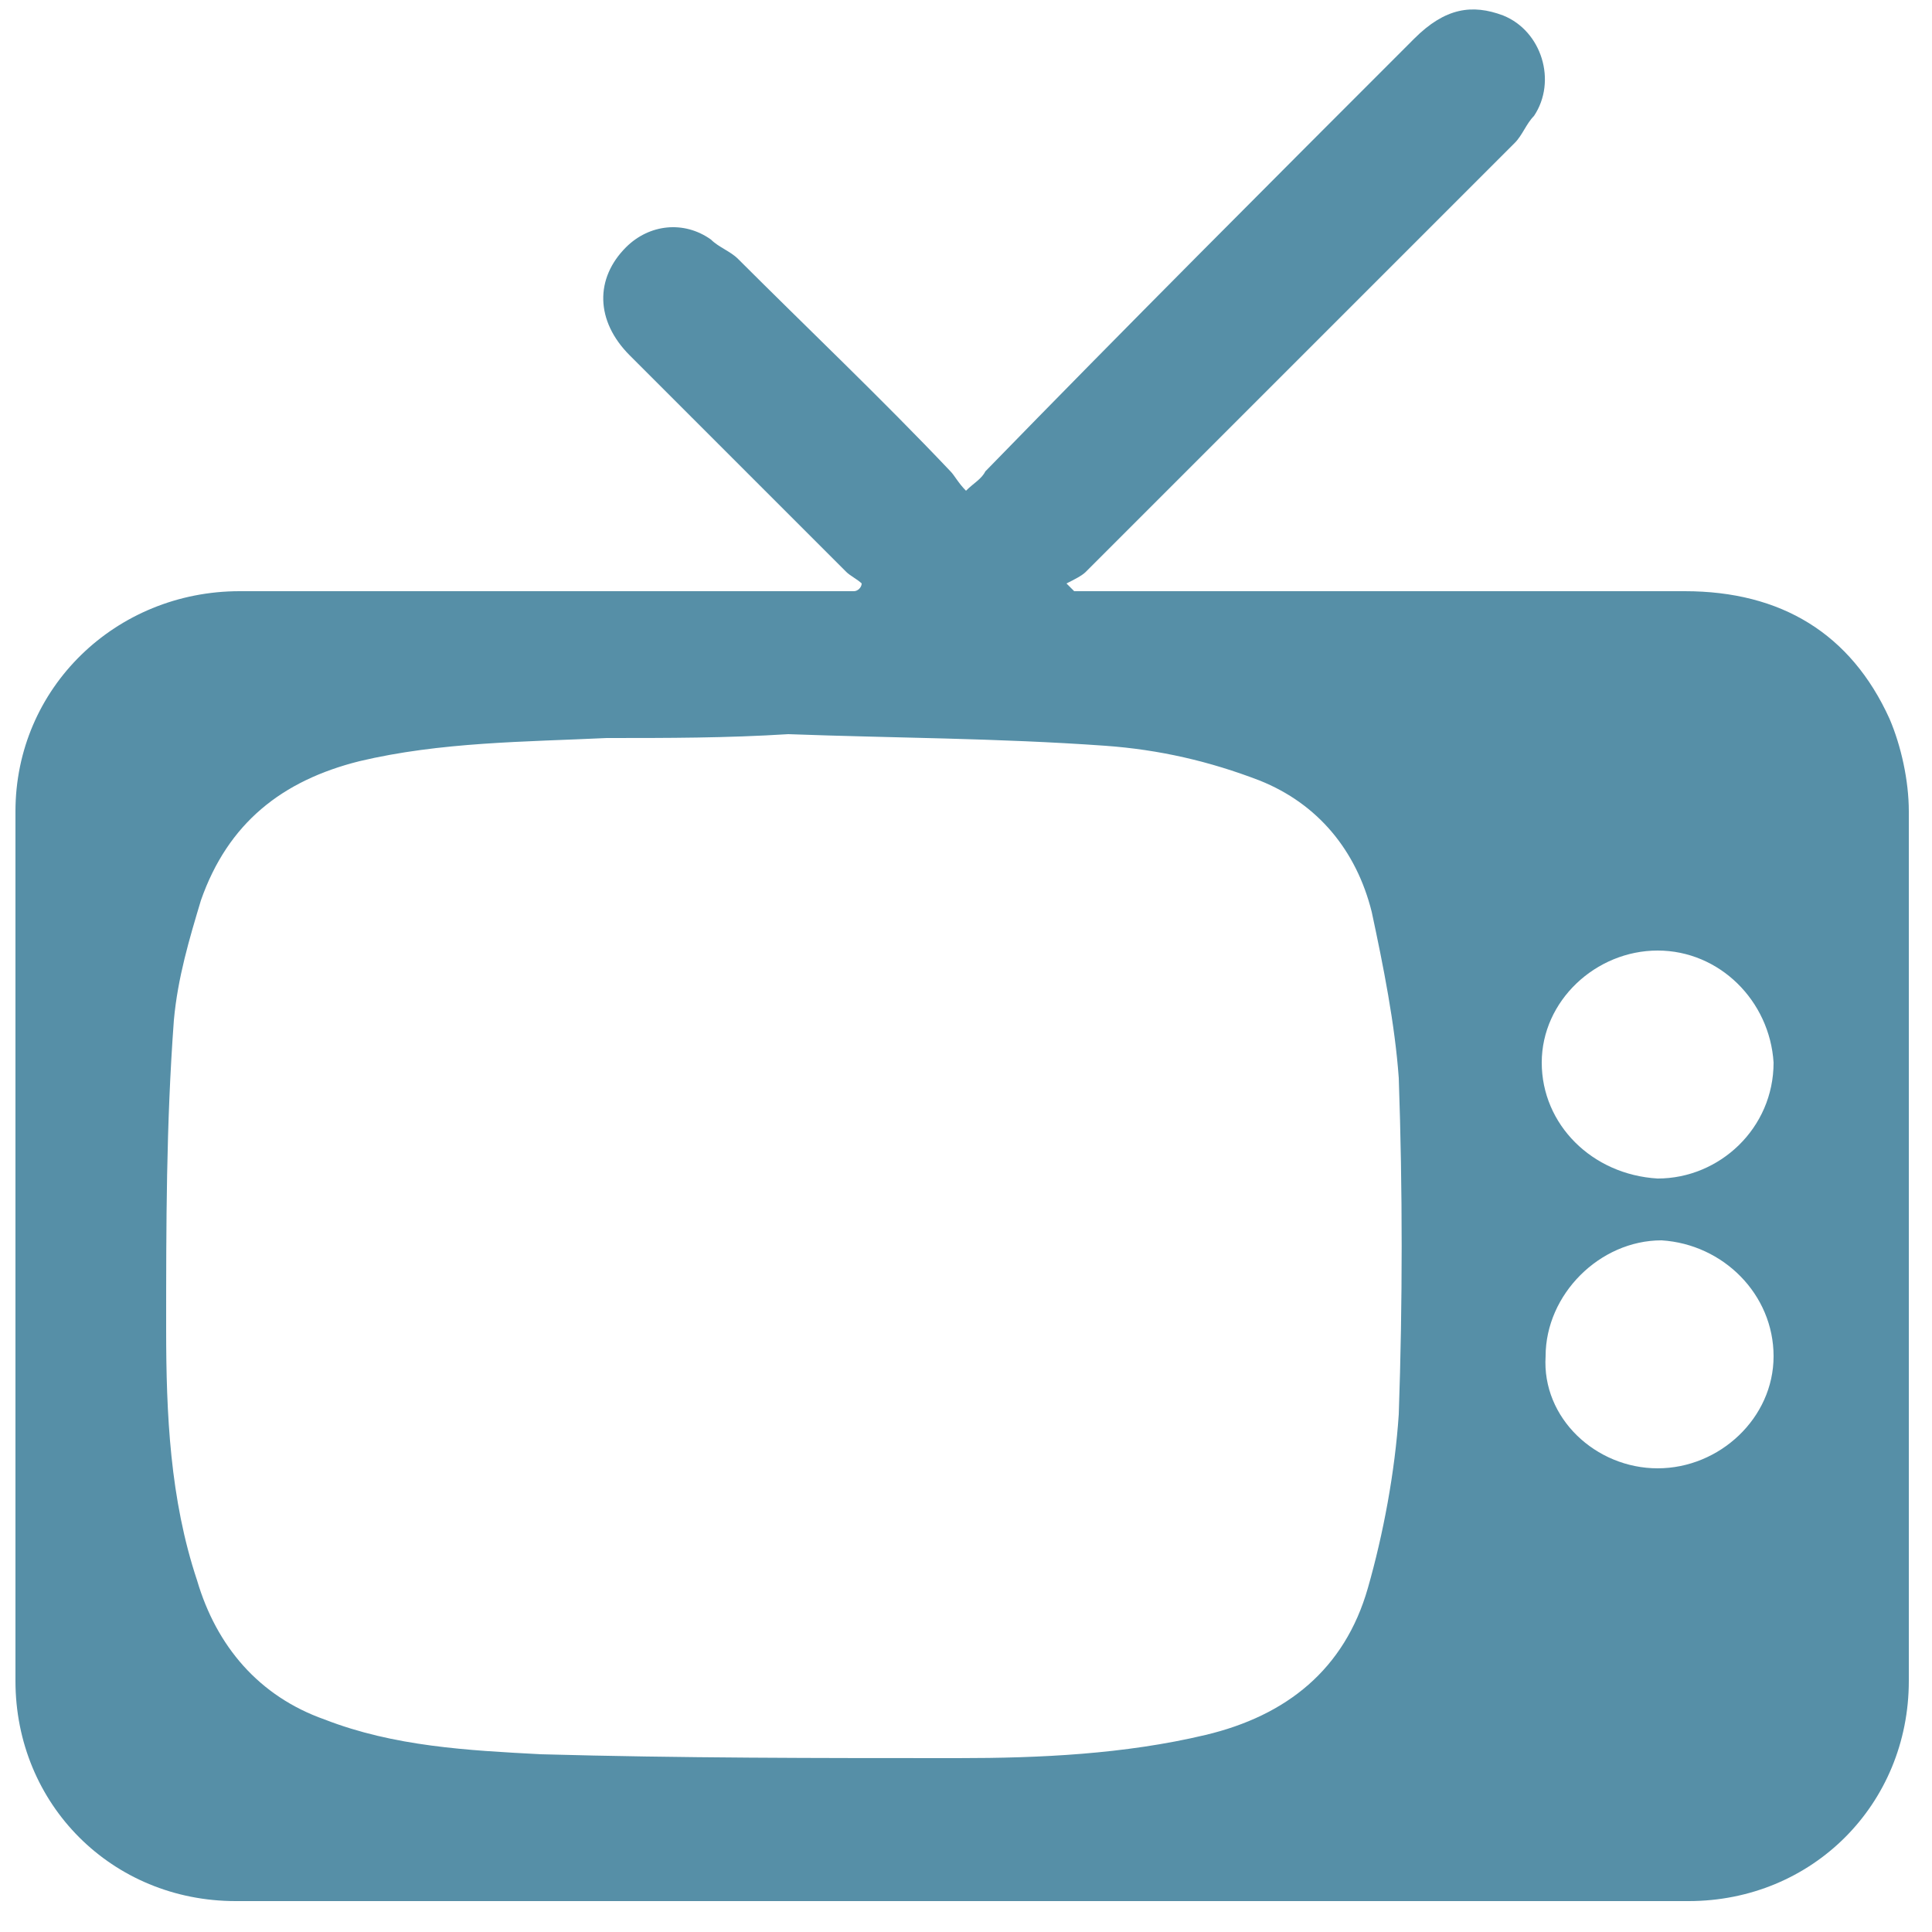 <?xml version="1.0" encoding="utf-8"?>
<!-- Generator: Adobe Illustrator 19.1.0, SVG Export Plug-In . SVG Version: 6.00 Build 0)  -->
<svg version="1.1" id="Layer_1" xmlns="http://www.w3.org/2000/svg" xmlns:xlink="http://www.w3.org/1999/xlink" x="0px" y="0px"
	 viewBox="0 0 50 50" style="enable-background:new 0 0 50 50;" xml:space="preserve">
<style type="text/css">
	.st0{fill:#568fa7;}
</style>
<path class="st0" d="M22.3,15.1c-0.1-0.1-0.3-0.2-0.4-0.3c-1.9-1.9-3.7-3.7-5.6-5.6c-0.9-0.9-0.9-2-0.1-2.8c0.6-0.6,1.5-0.7,2.2-0.2
	c0.2,0.2,0.5,0.3,0.7,0.5c1.8,1.8,3.7,3.6,5.5,5.5c0.1,0.1,0.2,0.3,0.4,0.5c0.2-0.2,0.4-0.3,0.5-0.5C29.1,8.5,32.9,4.7,36.6,1
	c0.8-0.8,1.5-0.9,2.3-0.6c1,0.4,1.4,1.7,0.8,2.6c-0.2,0.2-0.3,0.5-0.5,0.7c-3.7,3.7-7.4,7.4-11.1,11.1c-0.1,0.1-0.3,0.2-0.5,0.3
	c0.1,0.1,0.1,0.1,0.2,0.2c0.2,0,0.4,0,0.5,0c5.1,0,10.2,0,15.3,0c2.5,0,4.3,1.1,5.3,3.3c0.3,0.7,0.5,1.6,0.5,2.4c0,7.5,0,15,0,22.5
	c0,3.2-2.5,5.7-5.7,5.7c-12.5,0-25.1,0-37.6,0c-3.2,0-5.7-2.5-5.7-5.7c0-7.5,0-15,0-22.5c0-3.2,2.6-5.7,5.8-5.7c5.1,0,10.2,0,15.3,0
	c0.2,0,0.4,0,0.6,0C22.2,15.3,22.3,15.2,22.3,15.1z M20.4,19C20.4,19,20.4,19,20.4,19c-1.6,0.1-3.1,0.1-4.7,0.1
	c-2.1,0.1-4.3,0.1-6.4,0.6c-2,0.5-3.4,1.6-4.1,3.6c-0.3,1-0.6,2-0.7,3.1c-0.2,2.7-0.2,5.3-0.2,8c0,2.2,0.1,4.4,0.8,6.5
	c0.5,1.7,1.6,3,3.3,3.6c1.8,0.7,3.7,0.8,5.6,0.9c3.6,0.1,7.2,0.1,10.8,0.1c2.1,0,4.3-0.1,6.4-0.6c2.1-0.5,3.6-1.7,4.2-3.8
	c0.4-1.4,0.7-3,0.8-4.5c0.1-2.9,0.1-5.8,0-8.7c-0.1-1.4-0.4-2.9-0.7-4.3c-0.4-1.6-1.4-2.8-2.9-3.4c-1.3-0.5-2.6-0.8-4-0.9
	C25.8,19.1,23.1,19.1,20.4,19z M42.9,24.6c-1.6,0-3,1.3-3,2.9c0,1.6,1.3,2.9,3,3c1.6,0,3-1.3,3-3C45.8,25.9,44.5,24.6,42.9,24.6z
	 M42.9,38c1.6,0,3-1.3,3-2.9c0-1.6-1.3-2.9-2.9-3c-1.6,0-3,1.4-3,3C39.9,36.7,41.3,38,42.9,38z"/>
</svg>
